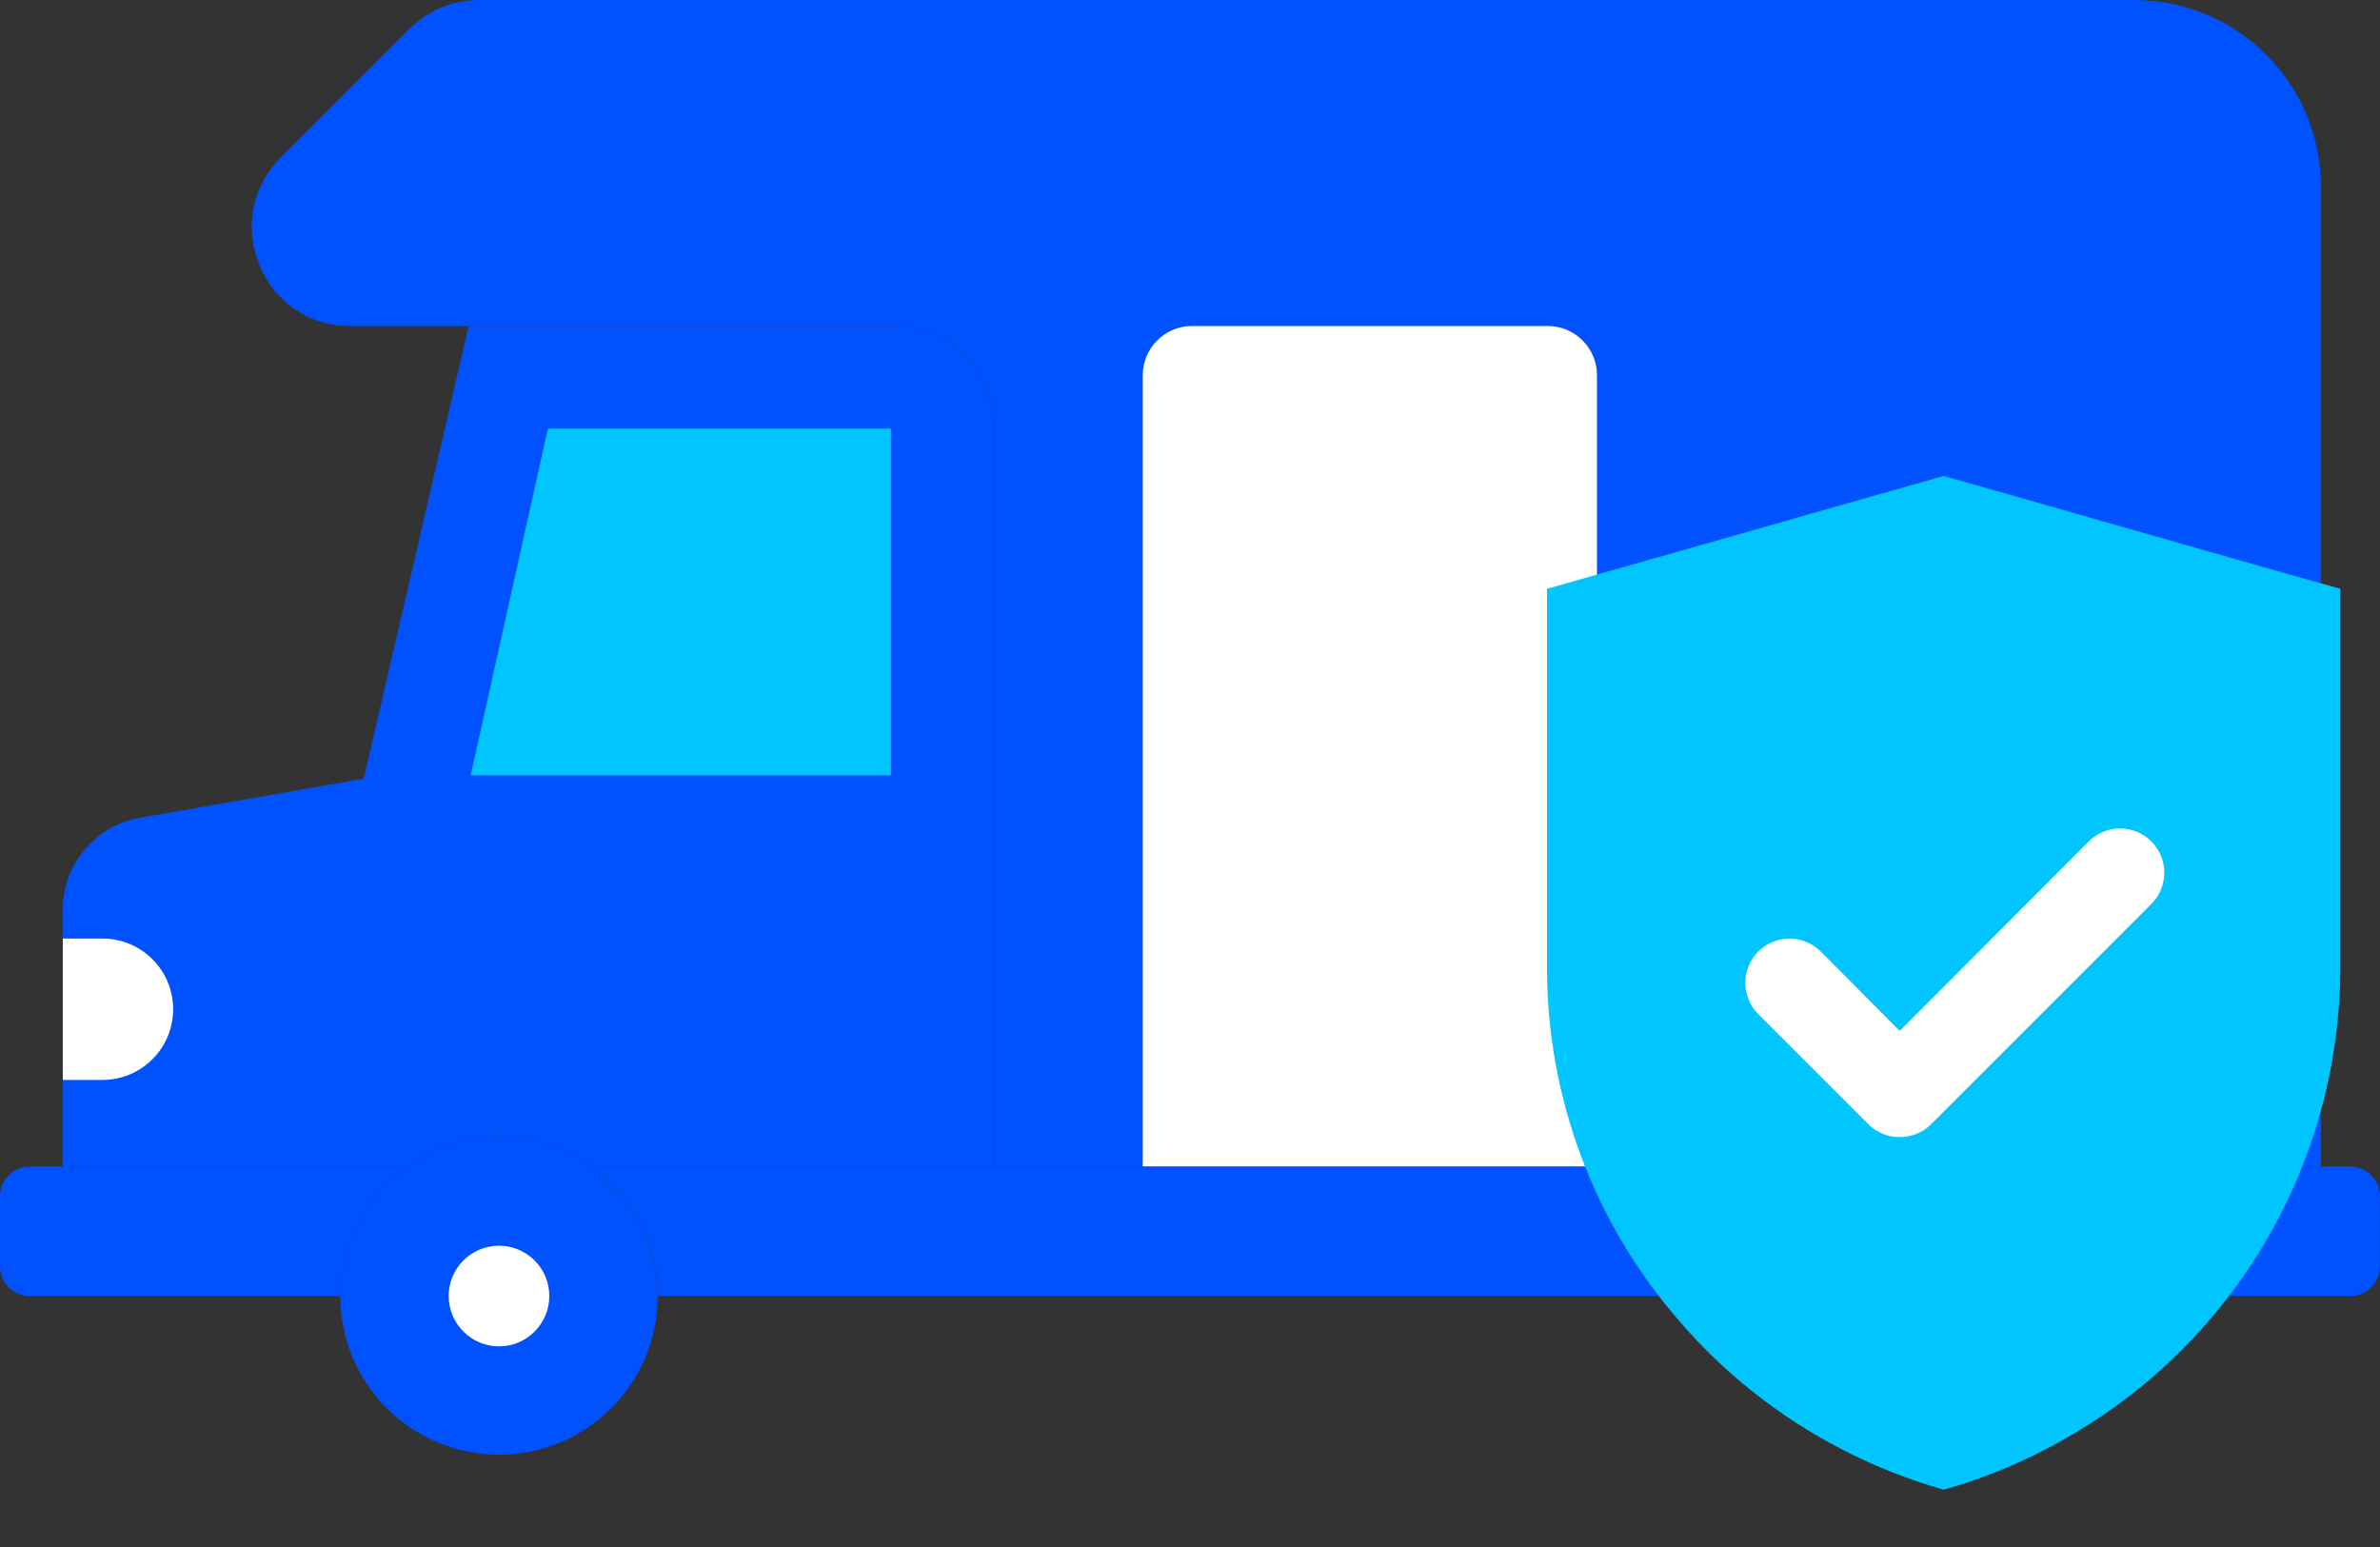 <svg width="40" height="26" viewBox="0 0 40 26" fill="none" xmlns="http://www.w3.org/2000/svg">
<rect x="0" y="0" width="40" height="26" fill="#333333" stroke="none"/>
<path d="M1.054 15.289V19.607H6.844C7.279 19.297 7.812 19.115 8.387 19.115C8.961 19.115 9.492 19.297 9.928 19.607H16.697V7.134C16.697 6.22 15.956 5.479 15.042 5.479H7.877L6.113 13.087L2.354 13.744C1.602 13.875 1.054 14.527 1.054 15.289Z" fill="#0052FE"/>
<path d="M7.91 13.03H14.973V7.203H9.208L7.91 13.03Z" fill="#00C5FF"/>
<path d="M5.887 5.479H15.043C15.957 5.479 16.698 6.22 16.698 7.134V19.607H31.192C31.627 19.297 32.16 19.115 32.733 19.115C33.307 19.115 33.84 19.297 34.275 19.607H39.006V3.137C39.006 1.404 37.602 0 35.869 0H8.054C7.614 0 7.193 0.174 6.883 0.485L4.716 2.652C3.682 3.685 4.408 5.479 5.887 5.479Z" fill="#0052FE"/>
<path d="M5.72 21.782C5.72 23.255 6.913 24.448 8.386 24.448C9.858 24.448 11.053 23.255 11.053 21.782C11.053 20.883 10.607 20.089 9.927 19.607C9.492 19.297 8.961 19.115 8.386 19.115C7.812 19.115 7.279 19.297 6.844 19.607C6.163 20.09 5.72 20.883 5.72 21.782Z" fill="#0052FE"/>
<path d="M8.387 22.628C8.853 22.628 9.232 22.248 9.232 21.782C9.232 21.301 8.839 20.936 8.387 20.936C7.931 20.936 7.541 21.302 7.541 21.782C7.541 22.248 7.92 22.628 8.387 22.628Z" fill="white"/>
<path d="M30.064 21.782C30.064 23.255 31.259 24.448 32.73 24.448C34.203 24.448 35.397 23.255 35.397 21.782C35.397 20.883 34.953 20.09 34.273 19.607C33.837 19.297 33.304 19.115 32.73 19.115C32.157 19.115 31.624 19.297 31.189 19.607C30.509 20.089 30.064 20.883 30.064 21.782Z" fill="#0052FE"/>
<path d="M32.73 22.628C33.197 22.628 33.576 22.248 33.576 21.782C33.576 21.3 33.184 20.936 32.73 20.936C32.279 20.936 31.885 21.3 31.885 21.782C31.885 22.248 32.264 22.628 32.73 22.628Z" fill="white"/>
<path d="M19.206 6.306V19.606H26.84V6.306C26.84 5.849 26.469 5.479 26.012 5.479H20.034C19.577 5.479 19.206 5.849 19.206 6.306Z" fill="white"/>
<path d="M34.275 19.607C34.955 20.09 35.398 20.883 35.398 21.782H39.502C39.776 21.782 39.998 21.558 39.998 21.285V20.103C39.998 19.829 39.776 19.607 39.502 19.607H34.275Z" fill="#0052FE"/>
<path d="M9.93 19.607C10.61 20.088 11.055 20.883 11.055 21.782H30.068C30.068 20.883 30.513 20.088 31.193 19.607H9.93Z" fill="#0052FE"/>
<path d="M4.76837e-06 20.103V21.285C4.76837e-06 21.558 0.222 21.782 0.497 21.782H5.722C5.722 20.883 6.165 20.09 6.846 19.607H0.497C0.222 19.607 4.76837e-06 19.829 4.76837e-06 20.103Z" fill="#0052FE"/>
<path d="M1.056 18.15H1.722C2.378 18.15 2.91 17.618 2.91 16.962C2.91 16.305 2.378 15.774 1.722 15.774H1.056V18.15Z" fill="white"/>
<path d="M36.768 15.555C36.997 15.555 37.184 15.74 37.184 15.969V16.962C37.184 17.19 36.997 17.376 36.768 17.376C36.541 17.376 36.356 17.19 36.356 16.962V15.969C36.356 15.74 36.541 15.555 36.768 15.555Z" fill="white"/>
<path d="M35.086 15.555C35.315 15.555 35.5 15.74 35.5 15.969V16.962C35.5 17.19 35.315 17.376 35.086 17.376C34.858 17.376 34.672 17.19 34.672 16.962V15.969C34.672 15.74 34.858 15.555 35.086 15.555Z" fill="white"/>
<path d="M33.403 15.555C33.631 15.555 33.816 15.74 33.816 15.969V16.962C33.816 17.19 33.631 17.376 33.403 17.376C33.176 17.376 32.989 17.19 32.989 16.962V15.969C32.989 15.74 33.176 15.555 33.403 15.555Z" fill="white"/>
<path d="M39.333 9.896V16.252C39.333 17.877 38.898 19.472 38.073 20.872C37.249 22.272 36.065 23.426 34.644 24.215C34.02 24.567 33.356 24.843 32.667 25.037C31.497 24.704 30.404 24.143 29.452 23.385C29.005 23.03 28.593 22.634 28.222 22.2C26.791 20.558 26.002 18.453 26 16.274V9.896L29.778 8.822L30.444 8.63L32.667 8L33.504 8.237L37.059 9.252L38.259 9.593L39.333 9.896Z" fill="#00C5FF"/>
<path d="M31.928 19.111C31.83 19.112 31.733 19.093 31.643 19.056C31.553 19.019 31.471 18.965 31.402 18.896L29.55 17.044C29.481 16.975 29.426 16.893 29.389 16.803C29.351 16.713 29.332 16.616 29.332 16.518C29.332 16.421 29.351 16.324 29.389 16.234C29.426 16.144 29.481 16.062 29.55 15.993C29.619 15.924 29.701 15.869 29.791 15.831C29.881 15.794 29.978 15.775 30.076 15.775C30.174 15.775 30.27 15.794 30.36 15.831C30.451 15.869 30.533 15.924 30.602 15.993L31.928 17.326L35.105 14.141C35.245 14.001 35.434 13.923 35.631 13.923C35.829 13.923 36.018 14.001 36.157 14.141C36.297 14.28 36.375 14.469 36.375 14.667C36.375 14.864 36.297 15.053 36.157 15.193L32.454 18.896C32.384 18.965 32.302 19.019 32.212 19.056C32.122 19.093 32.025 19.112 31.928 19.111Z" fill="white"/>
</svg>
